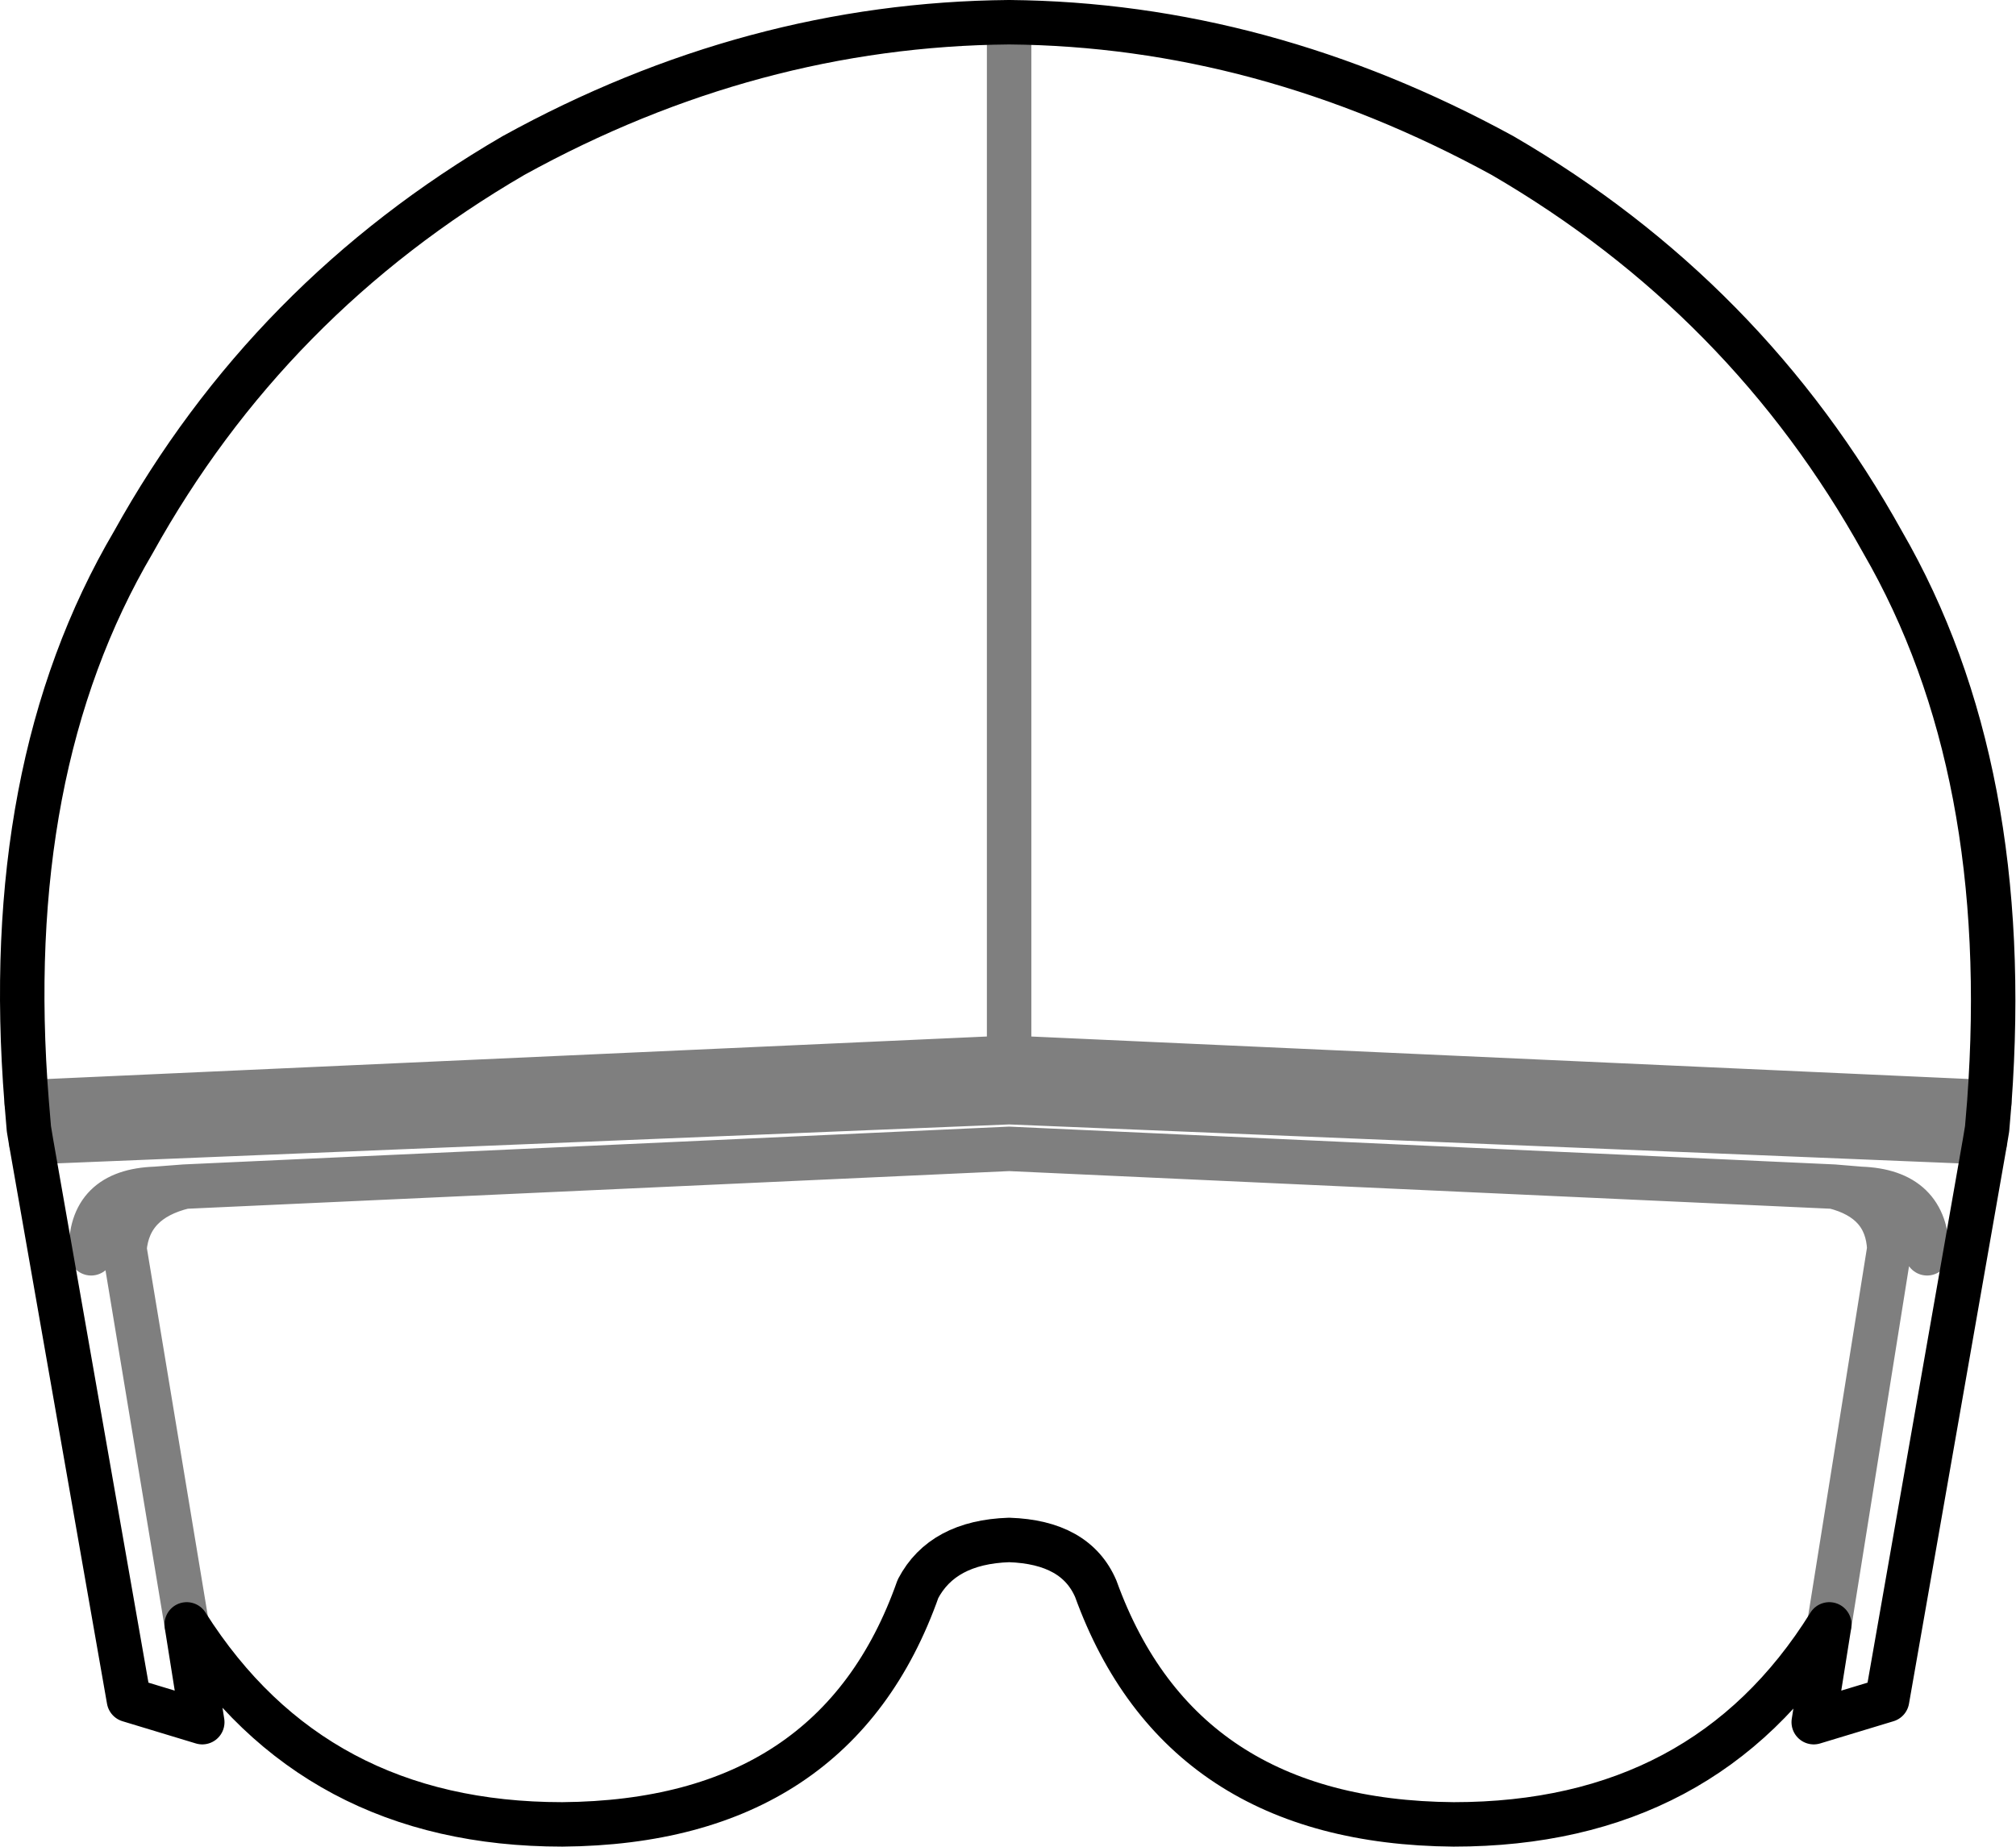 <?xml version="1.0" encoding="UTF-8" standalone="no"?>
<svg xmlns:xlink="http://www.w3.org/1999/xlink" height="41.55px" width="45.35px" xmlns="http://www.w3.org/2000/svg">
  <g transform="matrix(1.0, 0.0, 0.0, 1.0, -377.05, -152.5)">
    <path d="M399.75 153.0 Q405.45 153.05 410.85 156.0 416.35 159.2 419.4 164.7 422.35 169.8 421.8 177.3 L421.75 177.9 421.7 178.2 419.5 190.75 417.85 191.25 418.2 189.05 Q415.4 193.55 409.75 193.55 403.6 193.5 401.7 188.25 401.25 187.2 399.75 187.15 398.25 187.2 397.7 188.25 395.85 193.5 389.7 193.55 384.1 193.55 381.25 189.05 L381.6 191.25 379.95 190.75 377.75 178.2 377.7 177.9 377.65 177.3 Q377.05 169.8 380.05 164.7 383.1 159.2 388.6 156.0 393.95 153.05 399.75 153.0" fill="none" stroke="#000000" stroke-linecap="round" stroke-linejoin="round" stroke-width="1.0"/>
    <path d="M399.75 153.0 L399.75 176.3 421.8 177.3 M381.25 189.05 L379.85 180.6 Q379.95 179.5 381.2 179.2 L380.55 179.25 Q379.05 179.3 379.1 180.7 M377.65 177.3 L399.75 176.3 M381.2 179.2 L399.75 178.35 418.3 179.2 418.9 179.25 Q420.4 179.3 420.4 180.7 M377.75 178.2 L399.75 177.3 421.7 178.2 M418.3 179.2 Q419.5 179.5 419.55 180.6 L418.2 189.05" fill="none" stroke="#000000" stroke-linecap="round" stroke-linejoin="round" stroke-opacity="0.502" stroke-width="1.0"/>
  </g>
</svg>
